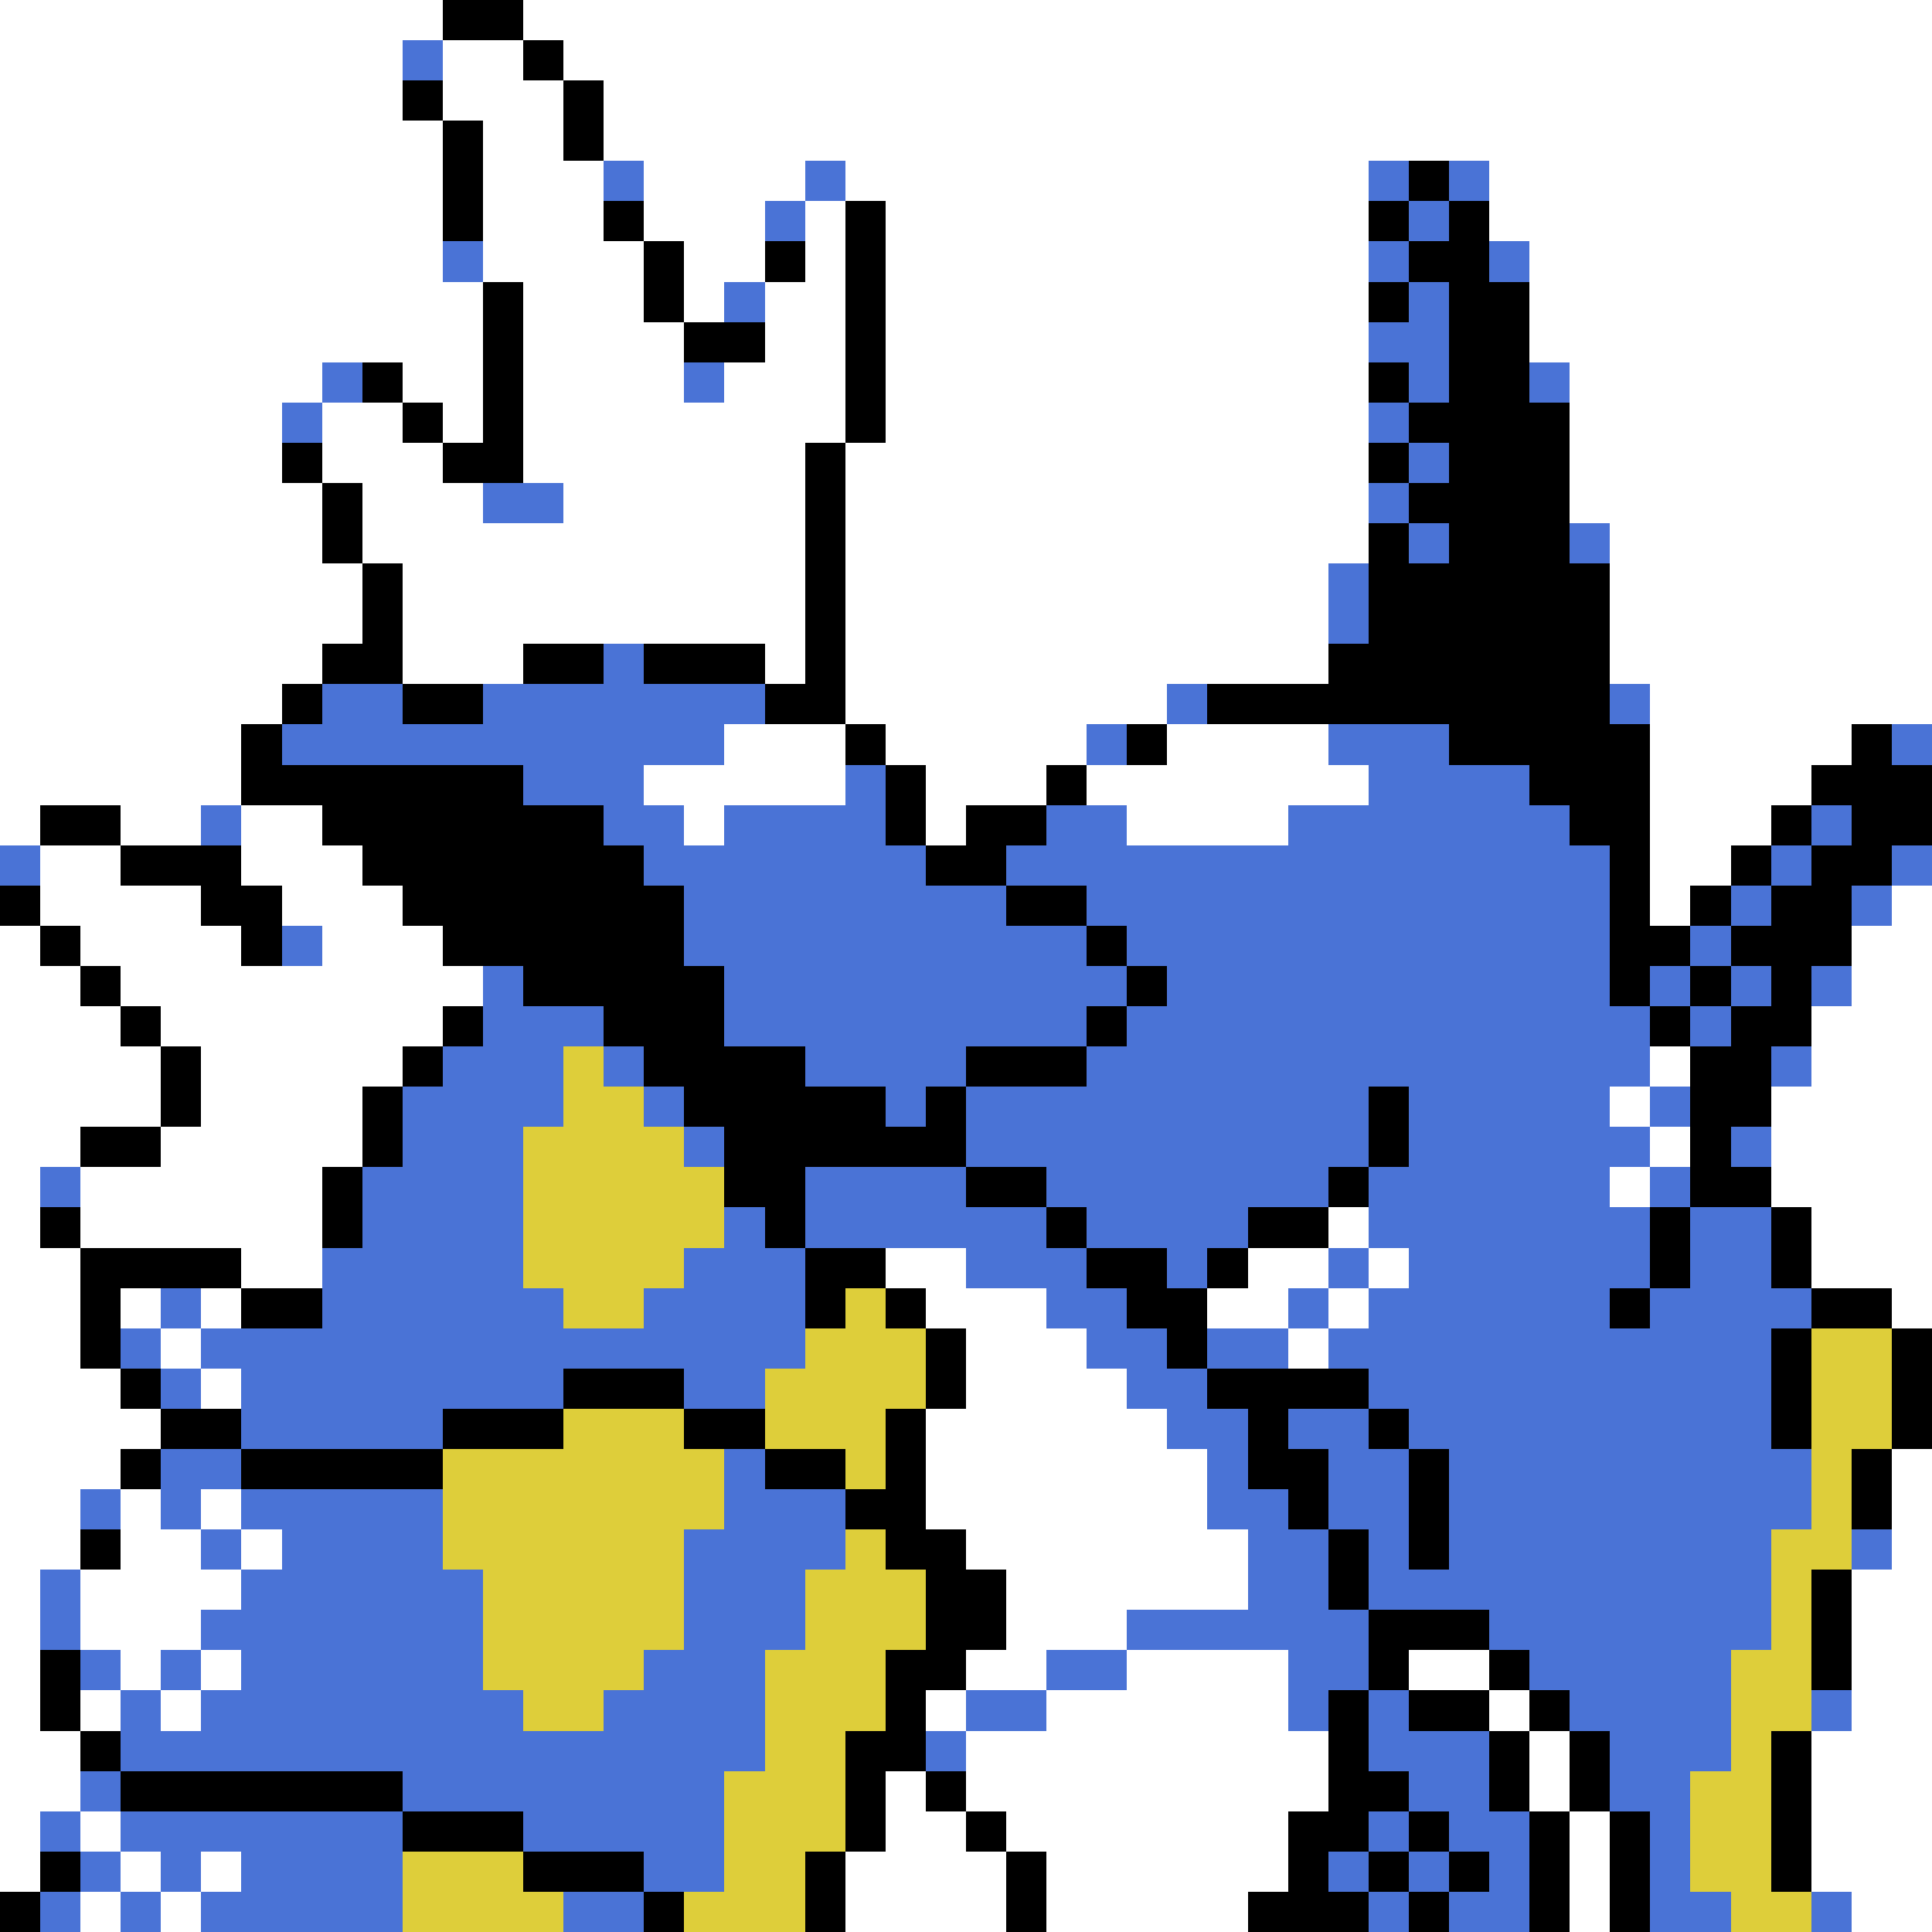 <svg xmlns="http://www.w3.org/2000/svg" viewBox="0 -0.5 48 48" shape-rendering="crispEdges">
<rect x="0" y="-0.5" width="48" height="48" fill="#333333" stroke="none"/>
<path stroke="#ffffff" d="M0 0h11M13 0h35M0 1h10M11 1h2M14 1h34M0 2h10M11 2h3M15 2h33M0 3h11M12 3h2M15 3h33M0 4h11M12 4h3M16 4h4M21 4h13M37 4h11M0 5h11M12 5h3M16 5h3M20 5h1M22 5h12M37 5h11M0 6h11M12 6h4M17 6h2M20 6h1M22 6h12M38 6h10M0 7h12M13 7h3M17 7h1M19 7h2M22 7h12M38 7h10M0 8h12M13 8h4M19 8h2M22 8h12M38 8h10M0 9h8M10 9h2M13 9h4M18 9h3M22 9h12M39 9h9M0 10h7M8 10h2M11 10h1M13 10h8M22 10h12M39 10h9M0 11h7M8 11h3M13 11h7M21 11h13M39 11h9M0 12h8M9 12h3M14 12h6M21 12h13M39 12h9M0 13h8M9 13h11M21 13h13M40 13h8M0 14h9M10 14h10M21 14h12M40 14h8M0 15h9M10 15h10M21 15h12M40 15h8M0 16h8M10 16h3M19 16h1M21 16h12M40 16h8M0 17h7M21 17h8M41 17h7M0 18h6M18 18h3M22 18h5M29 18h4M41 18h5M0 19h6M16 19h5M23 19h3M27 19h7M41 19h4M0 20h1M3 20h2M6 20h2M17 20h1M23 20h1M28 20h4M41 20h3M1 21h2M6 21h3M41 21h2M1 22h4M7 22h3M41 22h1M47 22h1M0 23h1M2 23h4M8 23h3M46 23h2M0 24h2M3 24h9M46 24h2M0 25h3M4 25h7M45 25h3M0 26h4M5 26h5M41 26h1M45 26h3M0 27h4M5 27h4M40 27h1M44 27h4M0 28h2M4 28h5M41 28h1M44 28h4M0 29h1M2 29h6M40 29h1M44 29h4M0 30h1M2 30h6M33 30h1M45 30h3M0 31h2M6 31h2M22 31h2M31 31h2M34 31h1M45 31h3M0 32h2M3 32h1M5 32h1M23 32h3M30 32h2M33 32h1M47 32h1M0 33h2M4 33h1M24 33h3M32 33h1M0 34h3M5 34h1M24 34h4M0 35h4M23 35h6M0 36h3M23 36h7M47 36h1M0 37h2M3 37h1M5 37h1M23 37h7M47 37h1M0 38h2M3 38h2M6 38h1M24 38h7M47 38h1M0 39h1M2 39h4M25 39h6M46 39h2M0 40h1M2 40h3M25 40h3M46 40h2M0 41h1M3 41h1M5 41h1M24 41h2M28 41h4M35 41h2M46 41h2M0 42h1M2 42h1M4 42h1M23 42h1M26 42h6M37 42h1M46 42h2M0 43h2M24 43h9M38 43h1M45 43h3M0 44h2M22 44h1M24 44h9M38 44h1M45 44h3M0 45h1M2 45h1M22 45h2M25 45h7M39 45h1M45 45h3M0 46h1M3 46h1M5 46h1M21 46h4M26 46h6M39 46h1M45 46h3M2 47h1M4 47h1M21 47h4M26 47h5M39 47h1M46 47h2" />
<path stroke="#000000" d="M11 0h2M13 1h1M10 2h1M14 2h1M11 3h1M14 3h1M11 4h1M35 4h1M11 5h1M15 5h1M21 5h1M34 5h1M36 5h1M16 6h1M19 6h1M21 6h1M35 6h2M12 7h1M16 7h1M21 7h1M34 7h1M36 7h2M12 8h1M17 8h2M21 8h1M36 8h2M9 9h1M12 9h1M21 9h1M34 9h1M36 9h2M10 10h1M12 10h1M21 10h1M35 10h4M7 11h1M11 11h2M20 11h1M34 11h1M36 11h3M8 12h1M20 12h1M35 12h4M8 13h1M20 13h1M34 13h1M36 13h3M9 14h1M20 14h1M34 14h6M9 15h1M20 15h1M34 15h6M8 16h2M13 16h2M16 16h3M20 16h1M33 16h7M7 17h1M10 17h2M19 17h2M30 17h10M6 18h1M21 18h1M28 18h1M36 18h5M46 18h1M6 19h7M22 19h1M26 19h1M38 19h3M45 19h3M1 20h2M8 20h7M22 20h1M24 20h2M39 20h2M44 20h1M46 20h2M3 21h3M9 21h7M23 21h2M40 21h1M43 21h1M45 21h2M0 22h1M5 22h2M10 22h7M25 22h2M40 22h1M42 22h1M44 22h2M1 23h1M6 23h1M11 23h6M27 23h1M40 23h2M43 23h3M2 24h1M13 24h5M28 24h1M40 24h1M42 24h1M44 24h1M3 25h1M11 25h1M15 25h3M27 25h1M41 25h1M43 25h2M4 26h1M10 26h1M16 26h4M24 26h3M42 26h2M4 27h1M9 27h1M17 27h5M23 27h1M34 27h1M42 27h2M2 28h2M9 28h1M18 28h6M34 28h1M42 28h1M8 29h1M18 29h2M24 29h2M33 29h1M42 29h2M1 30h1M8 30h1M19 30h1M26 30h1M31 30h2M41 30h1M44 30h1M2 31h4M20 31h2M27 31h2M30 31h1M41 31h1M44 31h1M2 32h1M6 32h2M20 32h1M22 32h1M28 32h2M40 32h1M45 32h2M2 33h1M23 33h1M29 33h1M44 33h1M47 33h1M3 34h1M14 34h3M23 34h1M30 34h4M44 34h1M47 34h1M4 35h2M11 35h3M17 35h2M22 35h1M31 35h1M34 35h1M44 35h1M47 35h1M3 36h1M6 36h5M19 36h2M22 36h1M31 36h2M35 36h1M46 36h1M21 37h2M32 37h1M35 37h1M46 37h1M2 38h1M22 38h2M33 38h1M35 38h1M23 39h2M33 39h1M45 39h1M23 40h2M34 40h3M45 40h1M1 41h1M22 41h2M34 41h1M37 41h1M45 41h1M1 42h1M22 42h1M33 42h1M35 42h2M38 42h1M2 43h1M21 43h2M33 43h1M37 43h1M39 43h1M44 43h1M3 44h7M21 44h1M23 44h1M33 44h2M37 44h1M39 44h1M44 44h1M10 45h3M21 45h1M24 45h1M32 45h2M35 45h1M38 45h1M40 45h1M44 45h1M1 46h1M13 46h3M20 46h1M25 46h1M32 46h1M34 46h1M36 46h1M38 46h1M40 46h1M44 46h1M0 47h1M16 47h1M20 47h1M25 47h1M31 47h3M35 47h1M38 47h1M40 47h1" />
<path stroke="#4a73d6" d="M10 1h1M15 4h1M20 4h1M34 4h1M36 4h1M19 5h1M35 5h1M11 6h1M34 6h1M37 6h1M18 7h1M35 7h1M34 8h2M8 9h1M17 9h1M35 9h1M38 9h1M7 10h1M34 10h1M35 11h1M12 12h2M34 12h1M35 13h1M39 13h1M33 14h1M33 15h1M15 16h1M8 17h2M12 17h7M29 17h1M40 17h1M7 18h11M27 18h1M33 18h3M47 18h1M13 19h3M21 19h1M34 19h4M5 20h1M15 20h2M18 20h4M26 20h2M32 20h7M45 20h1M0 21h1M16 21h7M25 21h15M44 21h1M47 21h1M17 22h8M27 22h13M43 22h1M46 22h1M7 23h1M17 23h10M28 23h12M42 23h1M12 24h1M18 24h10M29 24h11M41 24h1M43 24h1M45 24h1M12 25h3M18 25h9M28 25h13M42 25h1M11 26h3M15 26h1M20 26h4M27 26h14M44 26h1M10 27h4M16 27h1M22 27h1M24 27h10M35 27h5M41 27h1M10 28h3M17 28h1M24 28h10M35 28h6M43 28h1M1 29h1M9 29h4M20 29h4M26 29h7M34 29h6M41 29h1M9 30h4M18 30h1M20 30h6M27 30h4M34 30h7M42 30h2M8 31h5M17 31h3M24 31h3M29 31h1M33 31h1M35 31h6M42 31h2M4 32h1M8 32h6M16 32h4M26 32h2M32 32h1M34 32h6M41 32h4M3 33h1M5 33h15M27 33h2M30 33h2M33 33h11M4 34h1M6 34h8M17 34h2M28 34h2M34 34h10M6 35h5M29 35h2M32 35h2M35 35h9M4 36h2M18 36h1M30 36h1M33 36h2M36 36h9M2 37h1M4 37h1M6 37h5M18 37h3M30 37h2M33 37h2M36 37h9M5 38h1M7 38h4M17 38h4M31 38h2M34 38h1M36 38h8M46 38h1M1 39h1M6 39h6M17 39h3M31 39h2M34 39h10M1 40h1M5 40h7M17 40h3M28 40h6M37 40h7M2 41h1M4 41h1M6 41h6M16 41h3M26 41h2M32 41h2M38 41h5M3 42h1M5 42h8M15 42h4M24 42h2M32 42h1M34 42h1M39 42h4M45 42h1M3 43h16M23 43h1M34 43h3M40 43h3M2 44h1M10 44h8M35 44h2M40 44h2M1 45h1M3 45h7M13 45h5M34 45h1M36 45h2M41 45h1M2 46h1M4 46h1M6 46h4M16 46h2M33 46h1M35 46h1M37 46h1M41 46h1M1 47h1M3 47h1M5 47h5M14 47h2M34 47h1M36 47h2M41 47h2M45 47h1" />
<path stroke="#dece3a" d="M14 26h1M14 27h2M13 28h4M13 29h5M13 30h5M13 31h4M14 32h2M21 32h1M20 33h3M45 33h2M19 34h4M45 34h2M14 35h3M19 35h3M45 35h2M11 36h7M21 36h1M45 36h1M11 37h7M45 37h1M11 38h6M21 38h1M44 38h2M12 39h5M20 39h3M44 39h1M12 40h5M20 40h3M44 40h1M12 41h4M19 41h3M43 41h2M13 42h2M19 42h3M43 42h2M19 43h2M43 43h1M18 44h3M42 44h2M18 45h3M42 45h2M10 46h3M18 46h2M42 46h2M10 47h4M17 47h3M43 47h2" />
</svg>